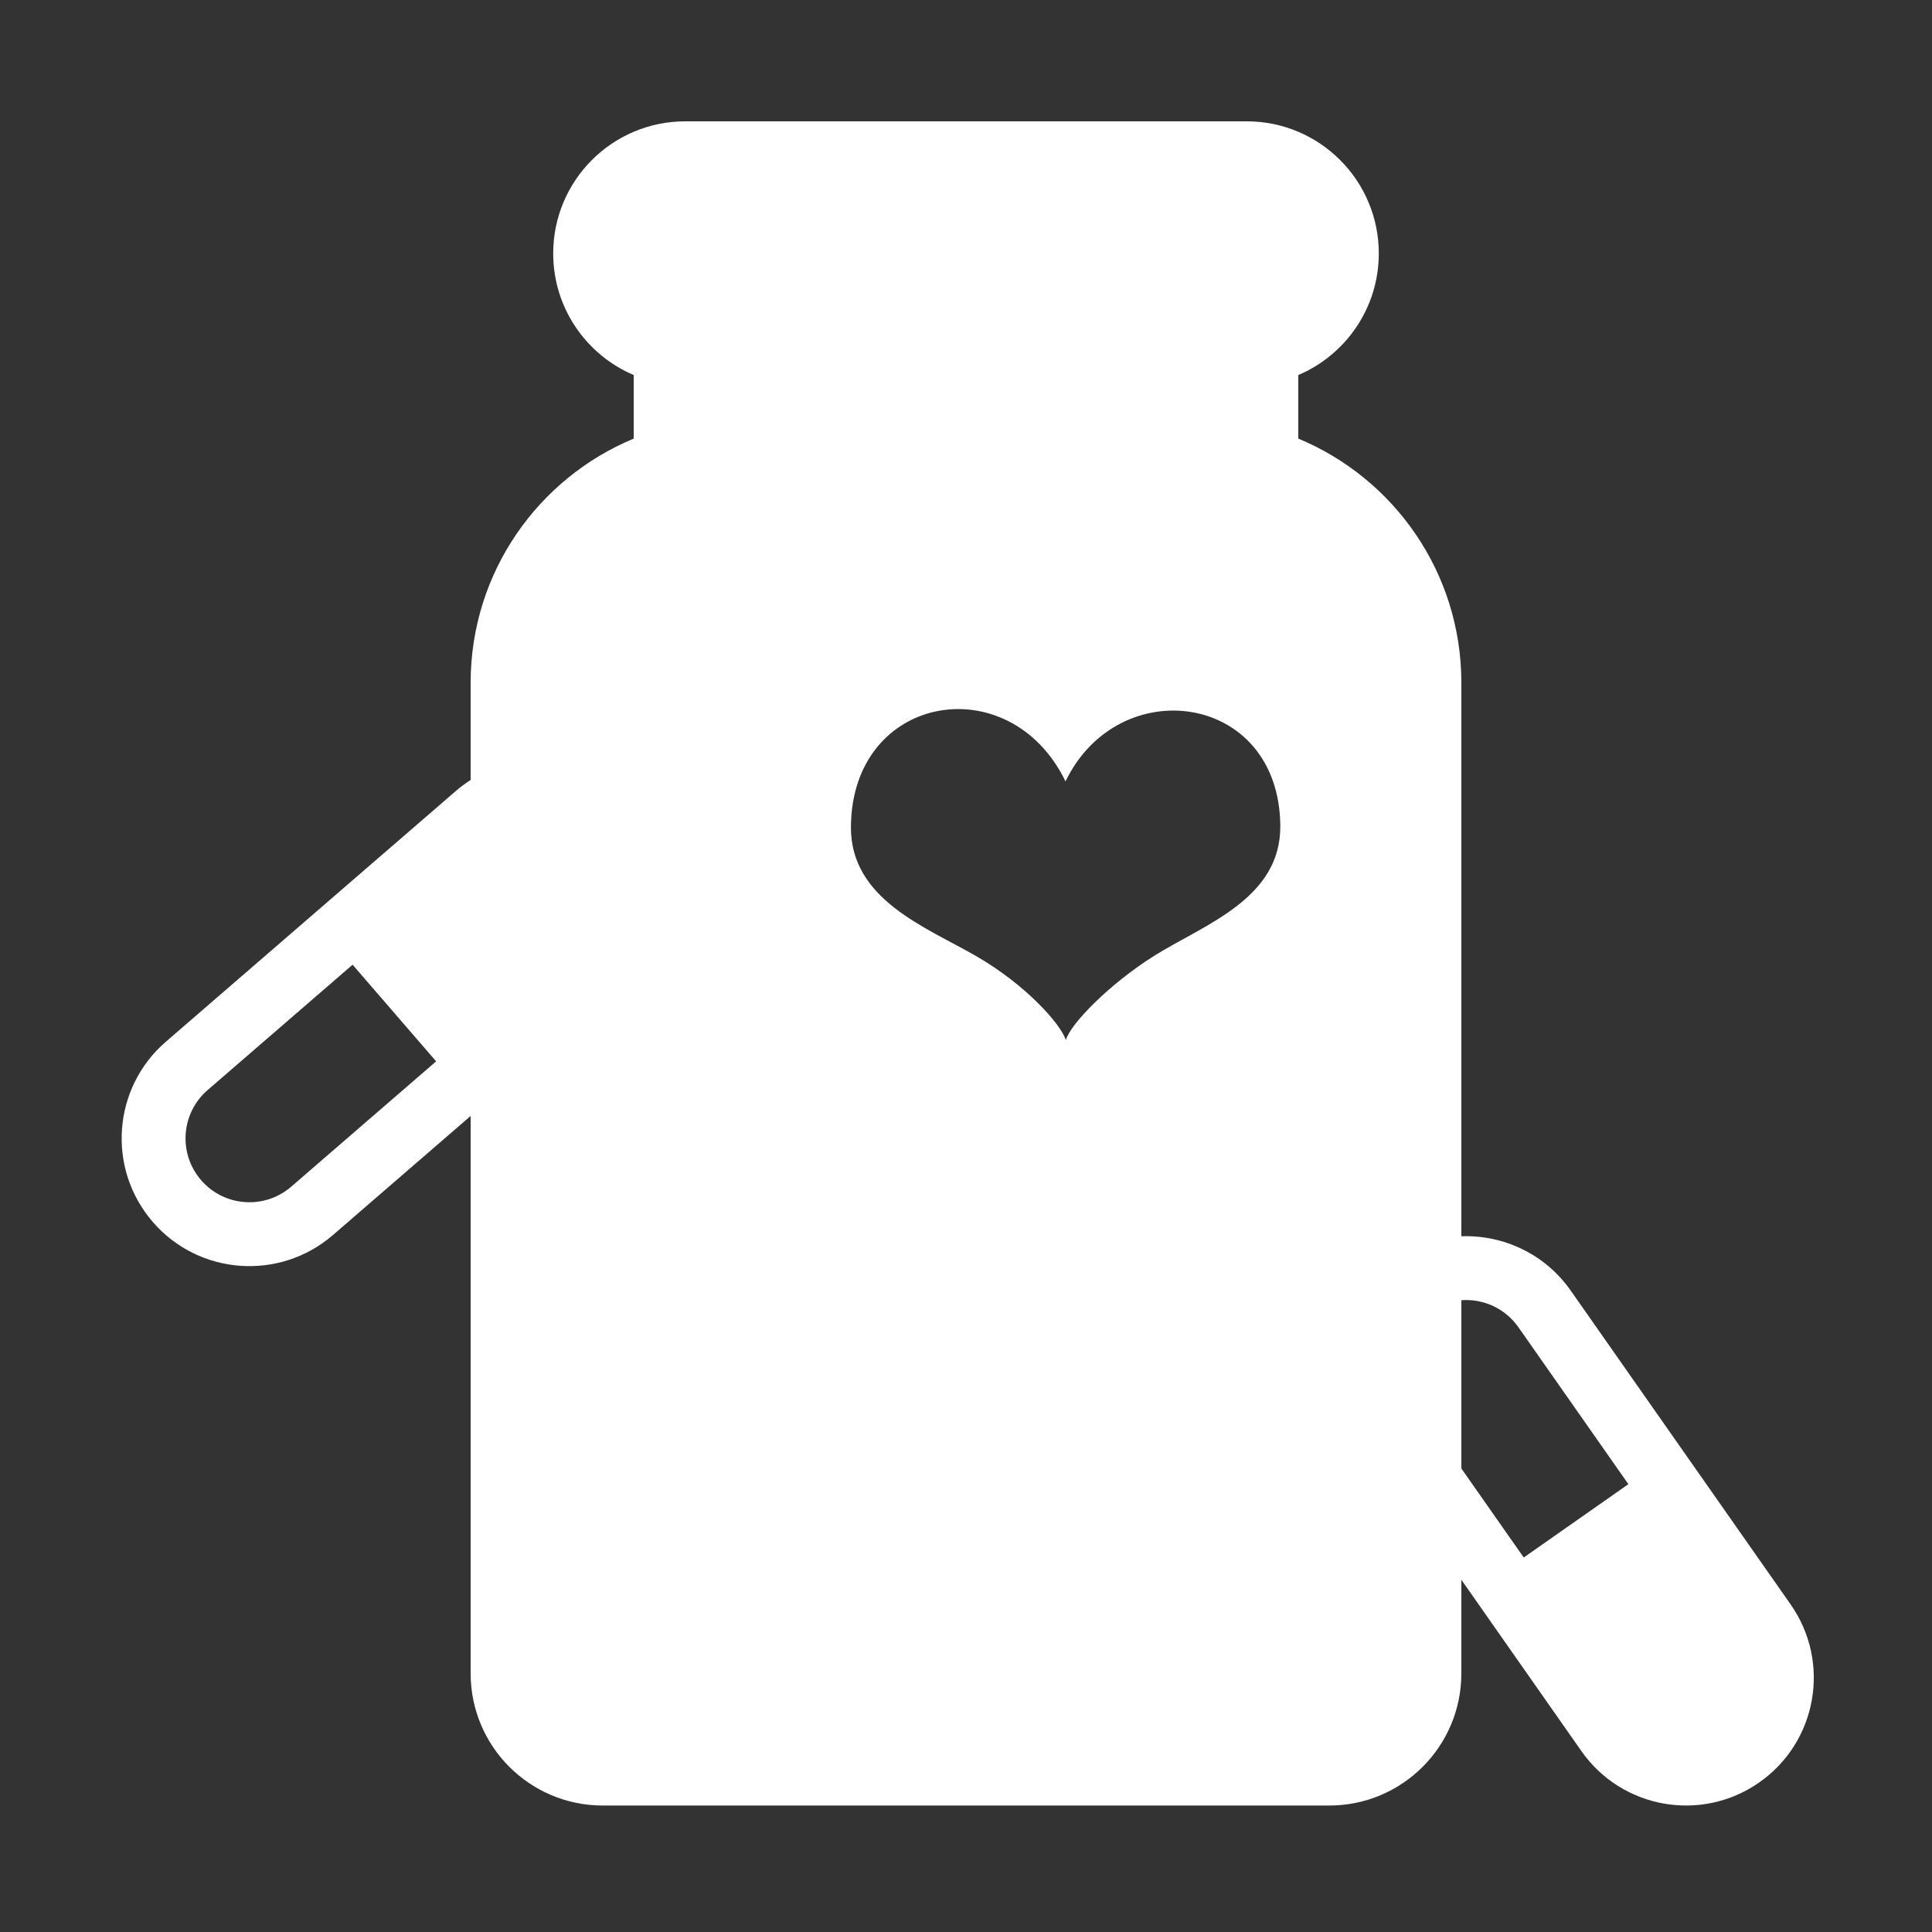 <?xml version="1.0" standalone="no"?><!DOCTYPE svg PUBLIC "-//W3C//DTD SVG 1.1//EN" "http://www.w3.org/Graphics/SVG/1.1/DTD/svg11.dtd"><svg class="icon" width="200px" height="200.00px" viewBox="0 0 1024 1024" version="1.1" xmlns="http://www.w3.org/2000/svg"><rect x="0" y="0" width="1024" height="1024" fill="#333333" stroke="none"/><path fill="#ffffff" d="M949.083 850.395l-116.565-166.349c-13.683-19.522-35.8-29.599-57.97-28.798L774.548 361.858c0-58.343-35.693-108.349-86.429-129.391l0-33.681c25.079-10.651 42.671-35.507 42.671-64.469 0-38.665-31.348-70.013-70.013-70.013L363.223 64.305c-38.665 0-70.013 31.348-70.013 70.013 0 28.963 17.592 53.819 42.671 64.469l0 33.681c-50.736 21.042-86.429 71.048-86.429 129.391l0 51.544c-2.731 1.746-5.373 3.698-7.898 5.881L87.901 552.148c-28.286 24.461-31.384 67.22-6.924 95.506 24.461 28.286 67.22 31.384 95.506 6.924l72.968-63.096 0 295.473c0 38.665 31.348 70.013 70.013 70.013l385.071 0c38.665 0 70.013-31.348 70.013-70.013L774.548 837.303l63.624 90.807c21.465 30.622 63.682 38.054 94.305 16.589C963.116 923.252 970.548 881.034 949.083 850.395zM154.342 628.966c-14.151 12.239-35.531 10.681-47.754-3.454-12.239-14.151-10.681-35.531 3.454-47.754l76.835-66.441 44.283 51.224L154.342 628.966zM611.969 506.468c-24.015 15.053-44.58 36.196-47.049 44.773-2.888-8.751-21.354-29.318-47.294-44.353-26.745-15.491-66.915-29.983-66.617-68.77 0.56-70.591 84.278-84.786 113.736-23.962 28.093-58.391 113.281-47.224 113.841 23.542C678.884 476.467 638.224 490.014 611.969 506.468zM807.618 825.511l-33.07-47.199 0-89.18c11.502-0.844 23.143 4.206 30.243 14.329l58.282 83.183L807.618 825.511z" /></svg>